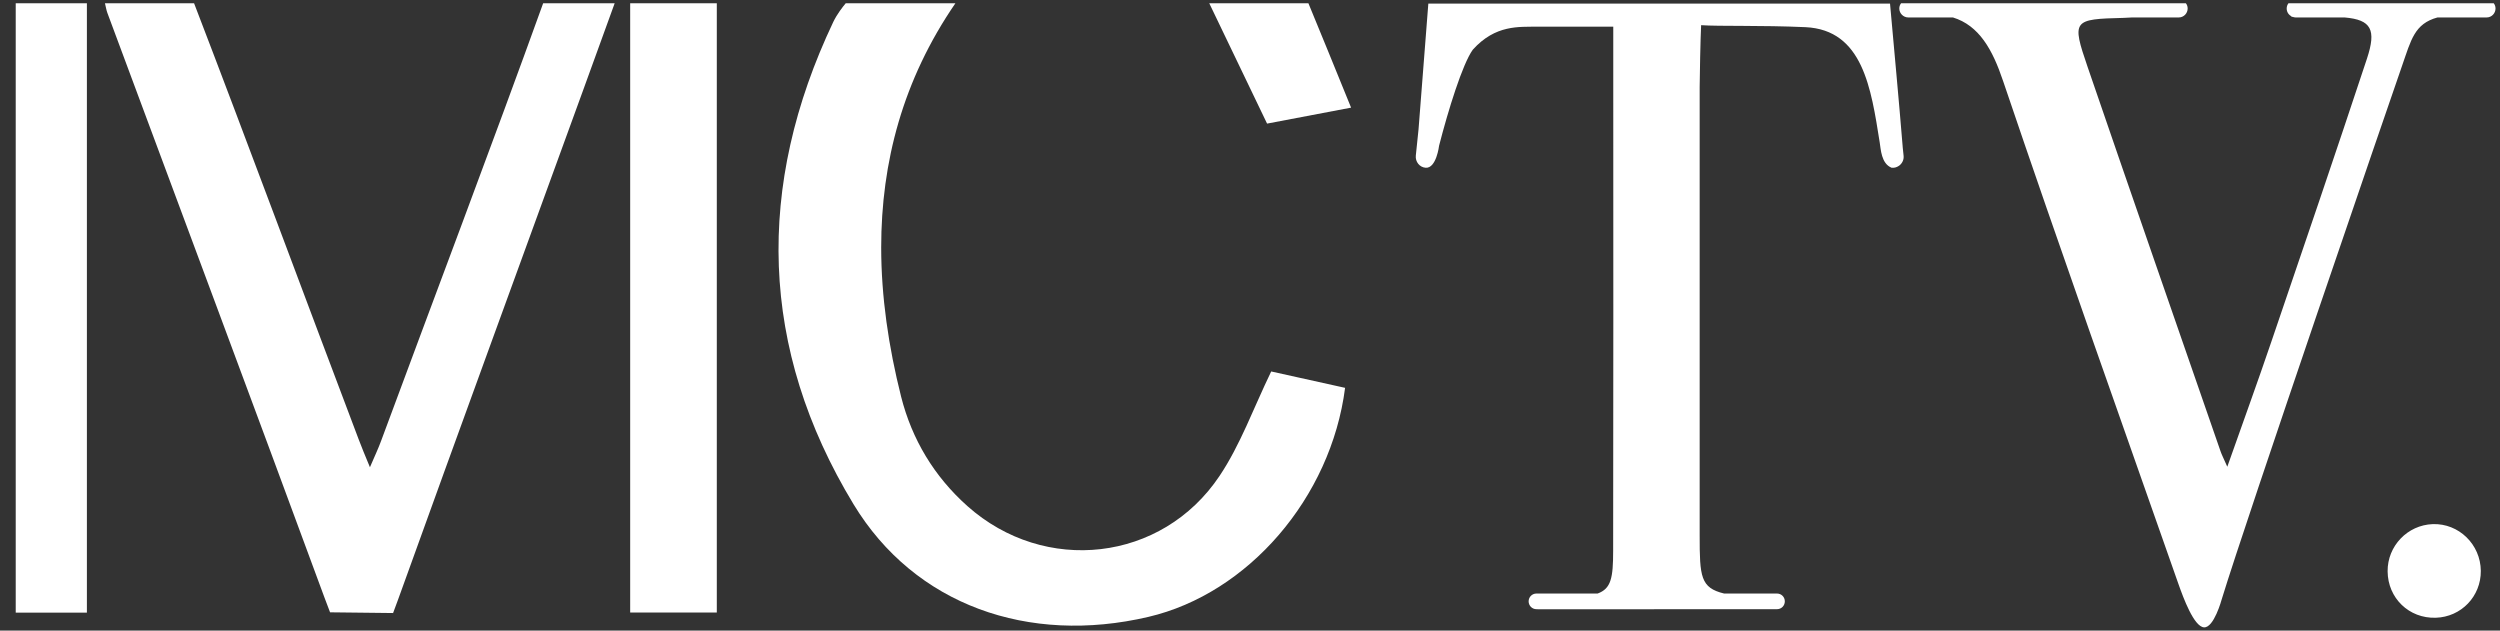 <svg width="111" height="28" viewBox="0 0 111 28" fill="none" xmlns="http://www.w3.org/2000/svg">
<rect x="0" y="0" width="111" height="28" fill="#333333" stroke="none"/>
<path d="M59.722 17.22C59.096 22.104 55.413 26.358 50.983 27.391C45.677 28.633 40.617 26.881 37.893 22.382C33.713 15.478 33.537 8.268 36.999 0.97C37.165 0.627 37.411 0.312 37.55 0.145H42.42C40.08 3.551 39.125 7.216 39.125 10.983C39.125 13.17 39.45 15.39 40.01 17.614C40.488 19.504 41.475 21.154 42.953 22.47C46.382 25.528 51.594 24.953 54.148 21.131C55.07 19.755 55.644 18.142 56.441 16.493C57.498 16.729 58.614 16.974 59.722 17.22Z" fill="white"/>
<path d="M27.291 0.145C26.795 1.512 26.345 2.763 25.891 4.005C23.181 11.456 20.363 19.157 17.676 26.617L17.453 27.219L14.655 27.187L14.409 26.538C11.217 17.873 7.982 9.227 4.767 0.572C4.725 0.46 4.706 0.335 4.66 0.145H8.617C10.971 6.271 13.598 13.37 15.92 19.495C16.049 19.847 16.198 20.19 16.425 20.746C16.643 20.236 16.796 19.917 16.916 19.588C19.149 13.555 21.93 6.211 24.116 0.145H27.291Z" fill="white"/>
<path d="M31.826 0.145H27.98V27.196H31.826V0.145Z" fill="white"/>
<path d="M3.858 0.145H0.698V27.201H3.858V0.145Z" fill="white"/>
<path d="M110.148 25.347C110.157 26.478 109.277 27.395 108.146 27.428C106.96 27.465 106.019 26.557 106.01 25.366C106.001 24.245 106.89 23.313 108.012 23.271C109.17 23.23 110.138 24.171 110.148 25.347Z" fill="white"/>
<path d="M59.988 4.779C58.589 5.048 57.375 5.275 56.258 5.488C55.392 3.685 54.567 1.962 53.691 0.145H58.093C58.357 0.785 59.576 3.75 59.988 4.779Z" fill="white"/>
<path d="M84.519 6.91C84.538 7.073 84.473 7.225 84.357 7.327C84.357 7.327 84.353 7.327 84.353 7.332C84.278 7.392 84.186 7.439 84.084 7.448C84.051 7.448 84.019 7.448 83.987 7.448C83.523 7.263 83.509 6.618 83.458 6.317C83.078 3.936 82.717 1.322 80.159 1.206C78.195 1.118 76.323 1.174 75.53 1.118C75.502 1.647 75.465 3.463 75.465 3.861C75.465 11.03 75.465 16.608 75.465 23.777C75.465 25.607 75.502 26.098 76.55 26.353H78.899C79.093 26.353 79.246 26.506 79.246 26.7C79.246 26.895 79.093 27.048 78.899 27.048H78.769L68.334 27.052H68.33L68.218 27.048C68.024 27.048 67.871 26.89 67.871 26.7C67.871 26.51 68.024 26.353 68.218 26.353H70.934C71.531 26.135 71.624 25.667 71.624 24.453C71.638 17.591 71.629 10.728 71.629 3.866V1.183H68.218C67.468 1.202 66.402 1.081 65.392 2.207C64.933 2.842 64.294 4.913 63.895 6.47C63.895 6.47 63.775 7.485 63.298 7.448C63.029 7.429 62.834 7.179 62.862 6.91L62.983 5.743L63.418 0.159H83.917C84.107 2.286 84.306 4.39 84.478 6.503V6.517L84.519 6.91Z" fill="white"/>
<path d="M110.801 0.377C110.801 0.595 110.625 0.775 110.407 0.775H108.224C107.2 1.054 107.052 1.776 106.658 2.902C106.149 4.362 99.754 22.98 98.642 26.617C98.642 26.617 98.299 27.887 97.855 27.854C97.41 27.822 96.942 26.547 96.733 25.959C94.12 18.513 91.469 11.076 88.939 3.602C88.467 2.193 87.869 1.132 86.711 0.775H84.728C84.51 0.775 84.329 0.595 84.329 0.377C84.329 0.289 84.357 0.21 84.408 0.145H97.053C97.104 0.21 97.132 0.289 97.132 0.377C97.132 0.595 96.956 0.775 96.738 0.775H94.667C94.537 0.78 94.412 0.789 94.282 0.794C92.039 0.85 91.975 0.887 92.688 2.967C94.639 8.657 96.617 14.338 98.587 20.023C98.642 20.19 98.726 20.343 98.892 20.723C99.597 18.726 100.25 16.933 100.862 15.13C102.284 10.96 103.707 6.79 105.092 2.606C105.518 1.318 105.287 0.877 104.101 0.775H101.923C101.876 0.775 101.835 0.762 101.793 0.748H101.733C101.733 0.748 101.747 0.734 101.751 0.729C101.617 0.664 101.529 0.535 101.529 0.377C101.529 0.289 101.557 0.21 101.608 0.145H110.722C110.773 0.21 110.801 0.289 110.801 0.377Z" fill="white"/>
</svg>
